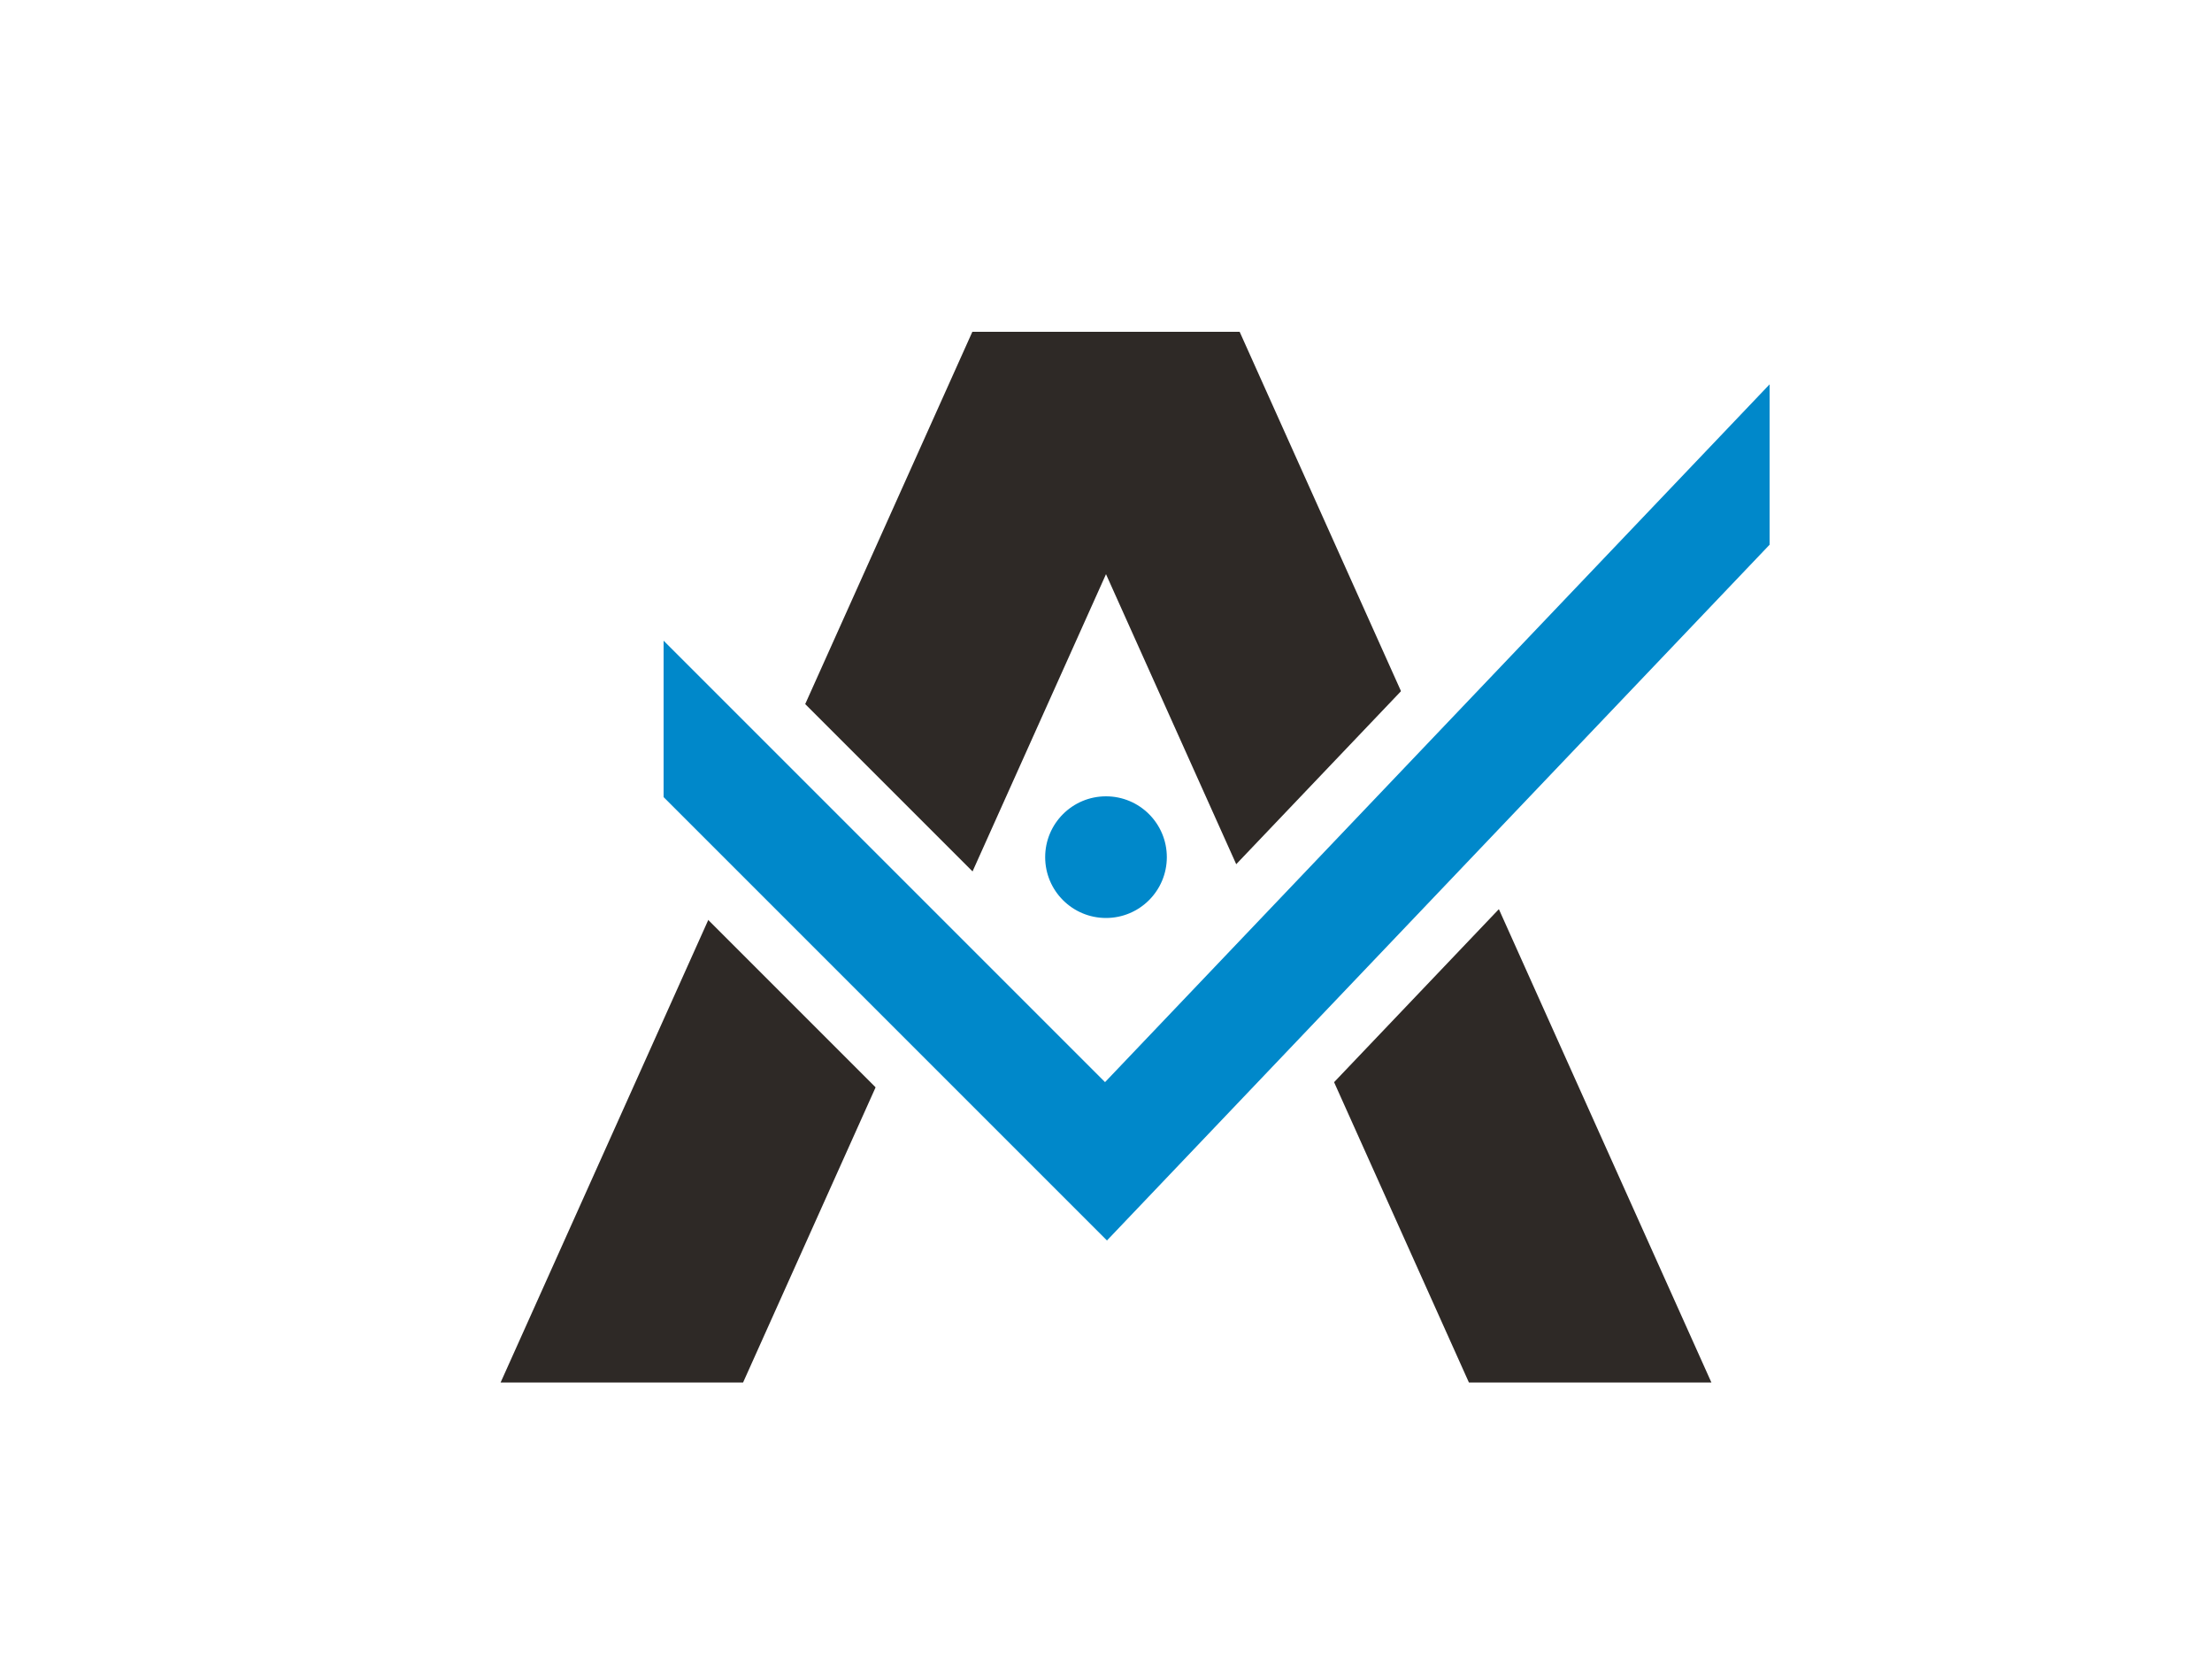 <svg xmlns="http://www.w3.org/2000/svg" viewBox="0 0 400 300">
<rect fill="#FFFFFF" width="100%" height="100%"/> 
<!-- 
#0088CA
#2E2926
 -->
<clipPath id="svg_arineo_clippath">
  <path d="M 0 60 L 0 250 H 400 L 300 60 z" />
</clipPath>
<clipPath id="svg_arineo_clippath2">
<rect x="120" y="0" width="200" height="300" />
</clipPath>

<path stroke="#2E2926" stroke-width="40" fill="none"  
d="M 90 300 L 200 55 L 310 300" clip-path="url(#svg_arineo_clippath)"/>

<path fill="none" stroke-width="40" stroke="#FFFFFF" 
d="M 100 110 L 200 210 L 400 0" />

<path stroke="#0088CA" stroke-width="20" fill="none" clip-path="url(#svg_arineo_clippath2)" 
d="M 100 110 L 200 210 L 400 0"/>

<circle fill="#0088CA" cx="200" cy="155" r="11" />

</svg>